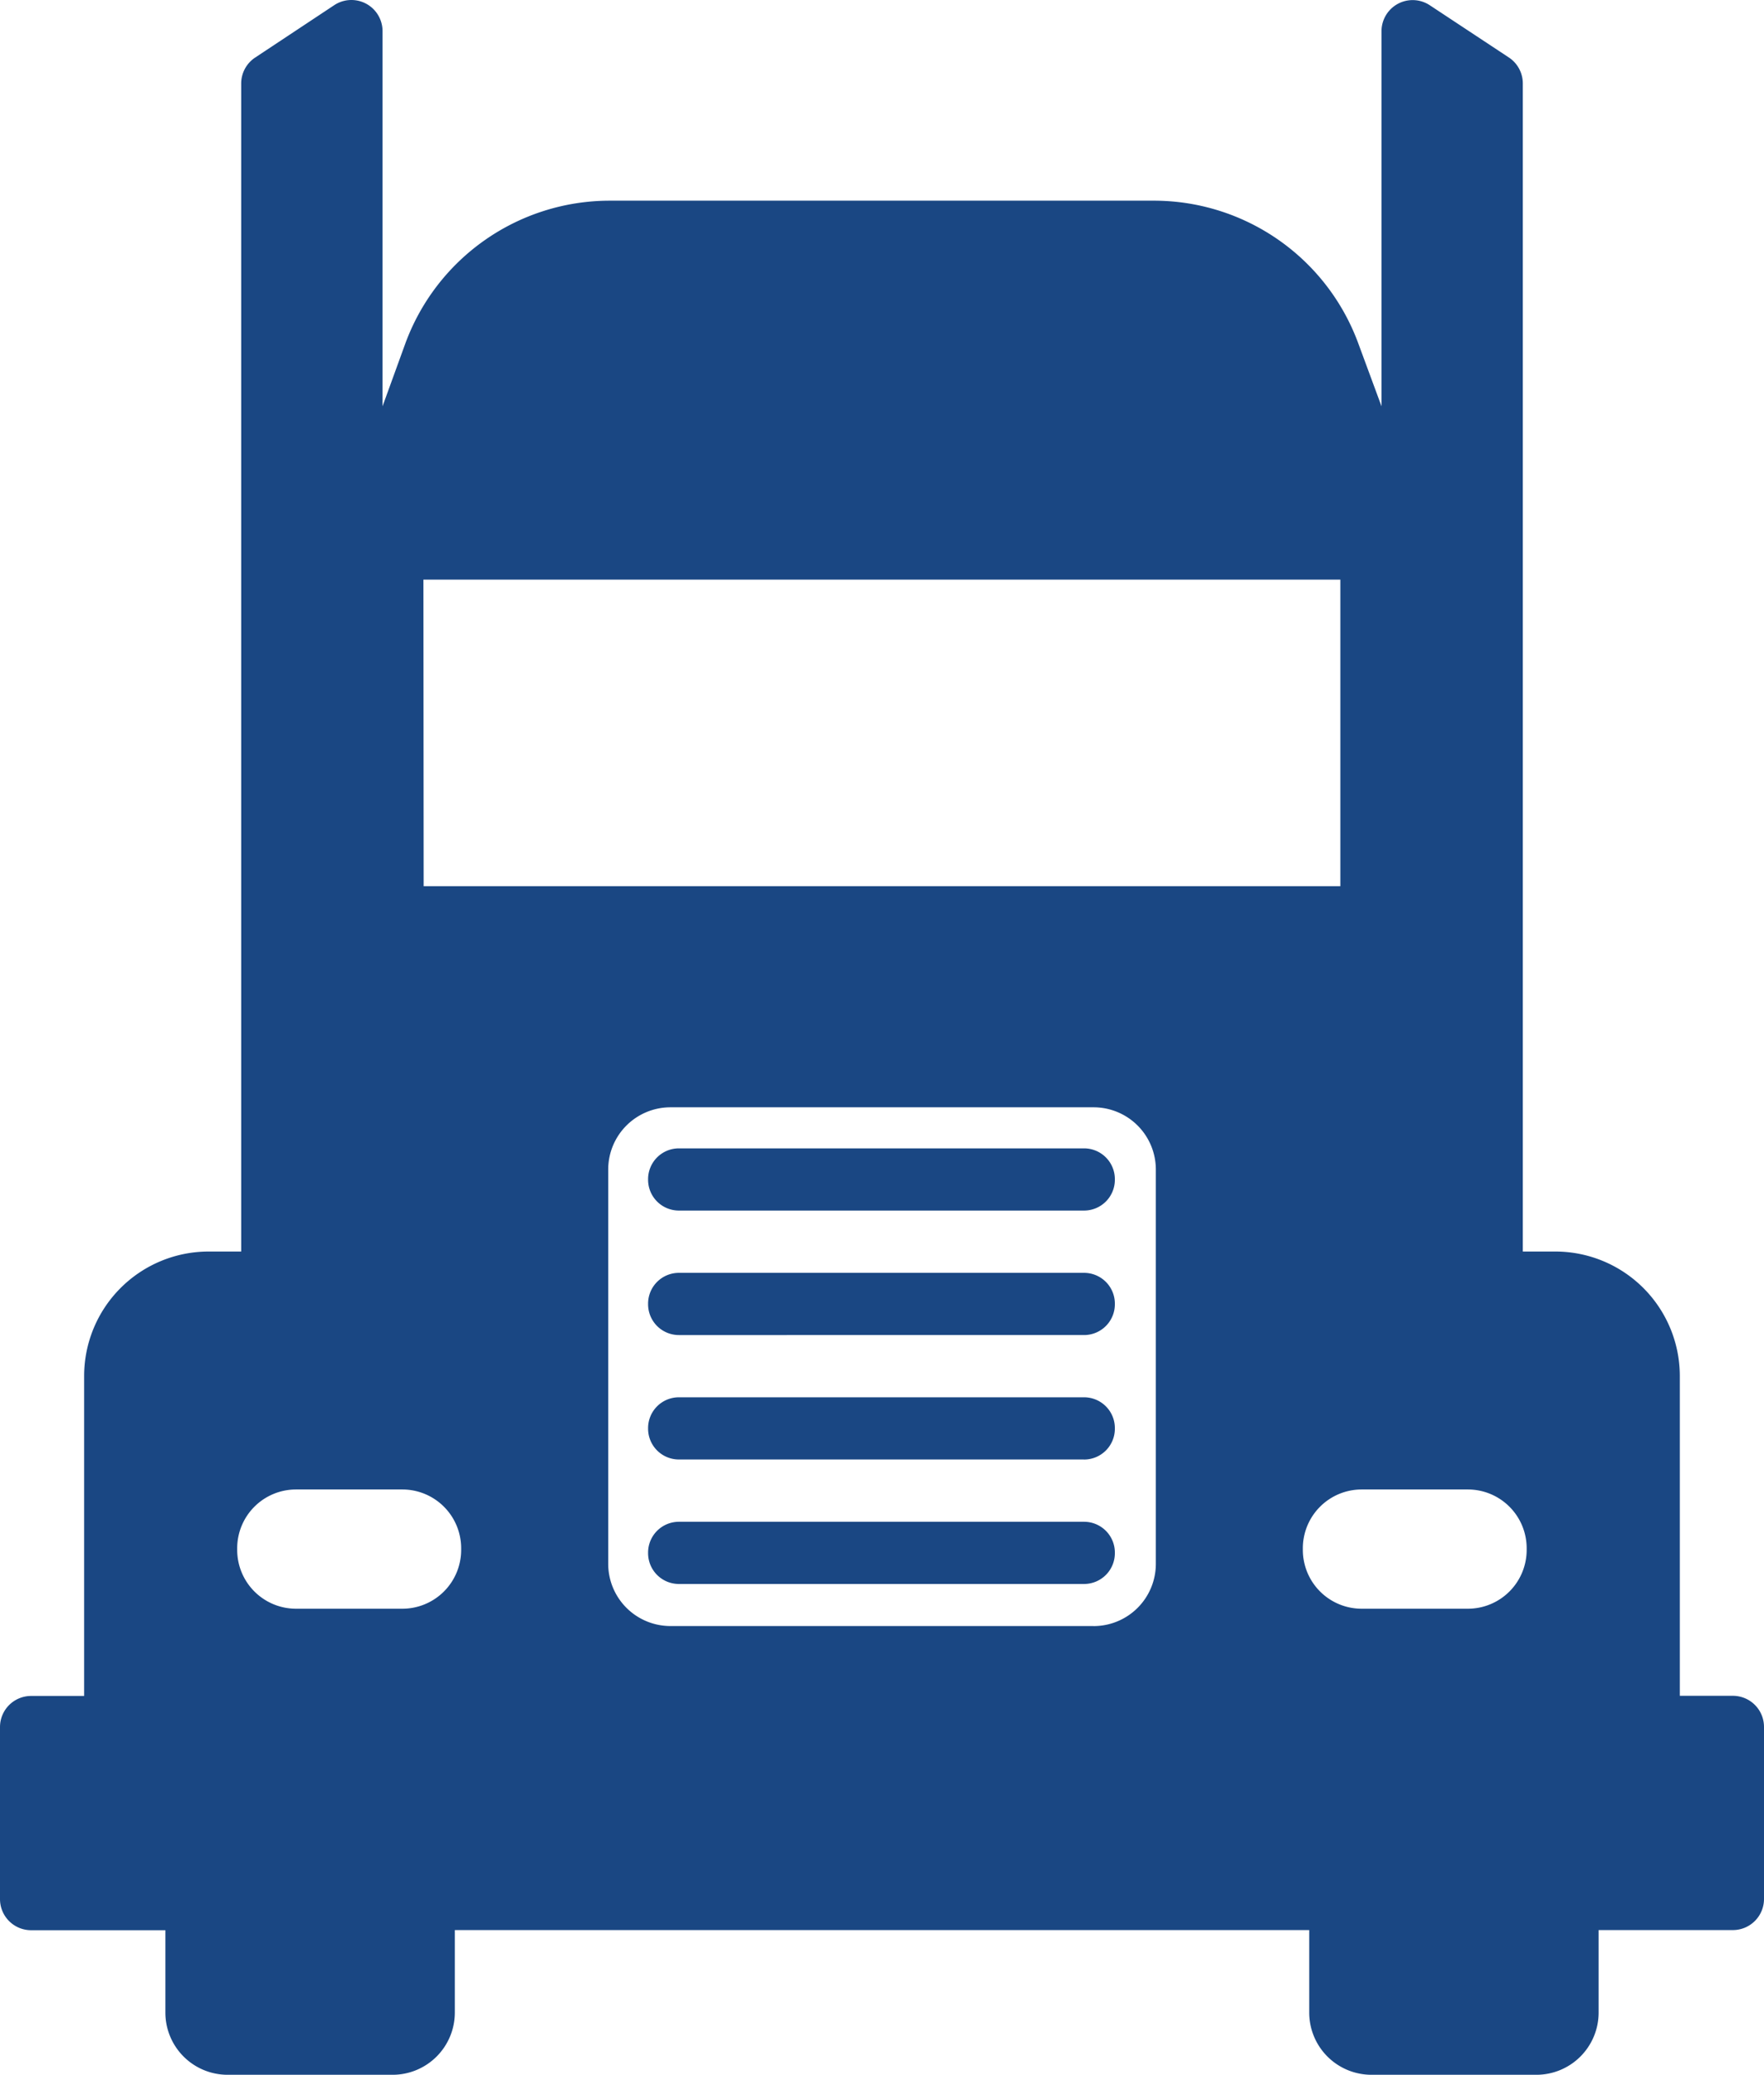 <svg id="_002-frontal-truck" data-name="002-frontal-truck" xmlns="http://www.w3.org/2000/svg" viewBox="0 0 37.066 43.599">
  <defs>
    <style>
      .cls-1 {
        fill: #1a4783;
      }
    </style>
  </defs>
  <path id="Path_10925" data-name="Path 10925" class="cls-1" d="M81.154,35.636V28.913A2.616,2.616,0,0,0,78.539,26.3h-.684V1.753a.654.654,0,0,0-.293-.545L75.9.11a.654.654,0,0,0-1.014.545V8.538L74.392,7.2A4.577,4.577,0,0,0,70.1,4.217H58.669a4.577,4.577,0,0,0-4.3,3.015l-.474,1.306V.655A.654.654,0,0,0,52.878.11l-1.66,1.1a.654.654,0,0,0-.293.545V26.3h-.684a2.616,2.616,0,0,0-2.616,2.616v6.723H46.511a.654.654,0,0,0-.654.654v3.615a.654.654,0,0,0,.654.654h2.821v1.733A1.308,1.308,0,0,0,50.64,43.6h3.466a1.308,1.308,0,0,0,1.308-1.308V40.559H73.367v1.733A1.308,1.308,0,0,0,74.675,43.6H78.14a1.308,1.308,0,0,0,1.308-1.308V40.559h2.821a.654.654,0,0,0,.654-.654V36.29a.654.654,0,0,0-.654-.654Zm-26.4-23.456H74.021v6.443H54.759Zm-.448,21.626H52.077a1.236,1.236,0,0,1-1.236-1.236v-.031A1.236,1.236,0,0,1,52.077,31.3h2.234a1.236,1.236,0,0,1,1.236,1.236v.031A1.236,1.236,0,0,1,54.311,33.806Zm14.524.364H59.945a1.308,1.308,0,0,1-1.308-1.308V24.577a1.308,1.308,0,0,1,1.308-1.308h8.891a1.308,1.308,0,0,1,1.308,1.308v8.286A1.308,1.308,0,0,1,68.835,34.171Zm7.867-.364H74.469a1.236,1.236,0,0,1-1.236-1.236v-.031A1.236,1.236,0,0,1,74.469,31.3H76.7a1.236,1.236,0,0,1,1.236,1.236v.031A1.236,1.236,0,0,1,76.7,33.806Zm-8.066-5.751H60.122a.647.647,0,0,1-.647-.647v-.013a.647.647,0,0,1,.647-.647h8.514a.647.647,0,0,1,.647.647v.013A.647.647,0,0,1,68.636,28.055Zm0-2.616H60.122a.647.647,0,0,1-.647-.647v-.013a.647.647,0,0,1,.647-.647h8.514a.647.647,0,0,1,.647.647v.013A.647.647,0,0,1,68.636,25.439Zm0,7.847H60.122a.647.647,0,0,1-.647-.647v-.013a.647.647,0,0,1,.647-.647h8.514a.647.647,0,0,1,.647.647v.013A.647.647,0,0,1,68.636,33.286Zm0-2.616H60.122a.647.647,0,0,1-.647-.647V30.01a.647.647,0,0,1,.647-.647h8.514a.647.647,0,0,1,.647.647v.013A.647.647,0,0,1,68.636,30.671Z" transform="translate(-45.857 0)"/>
</svg>
